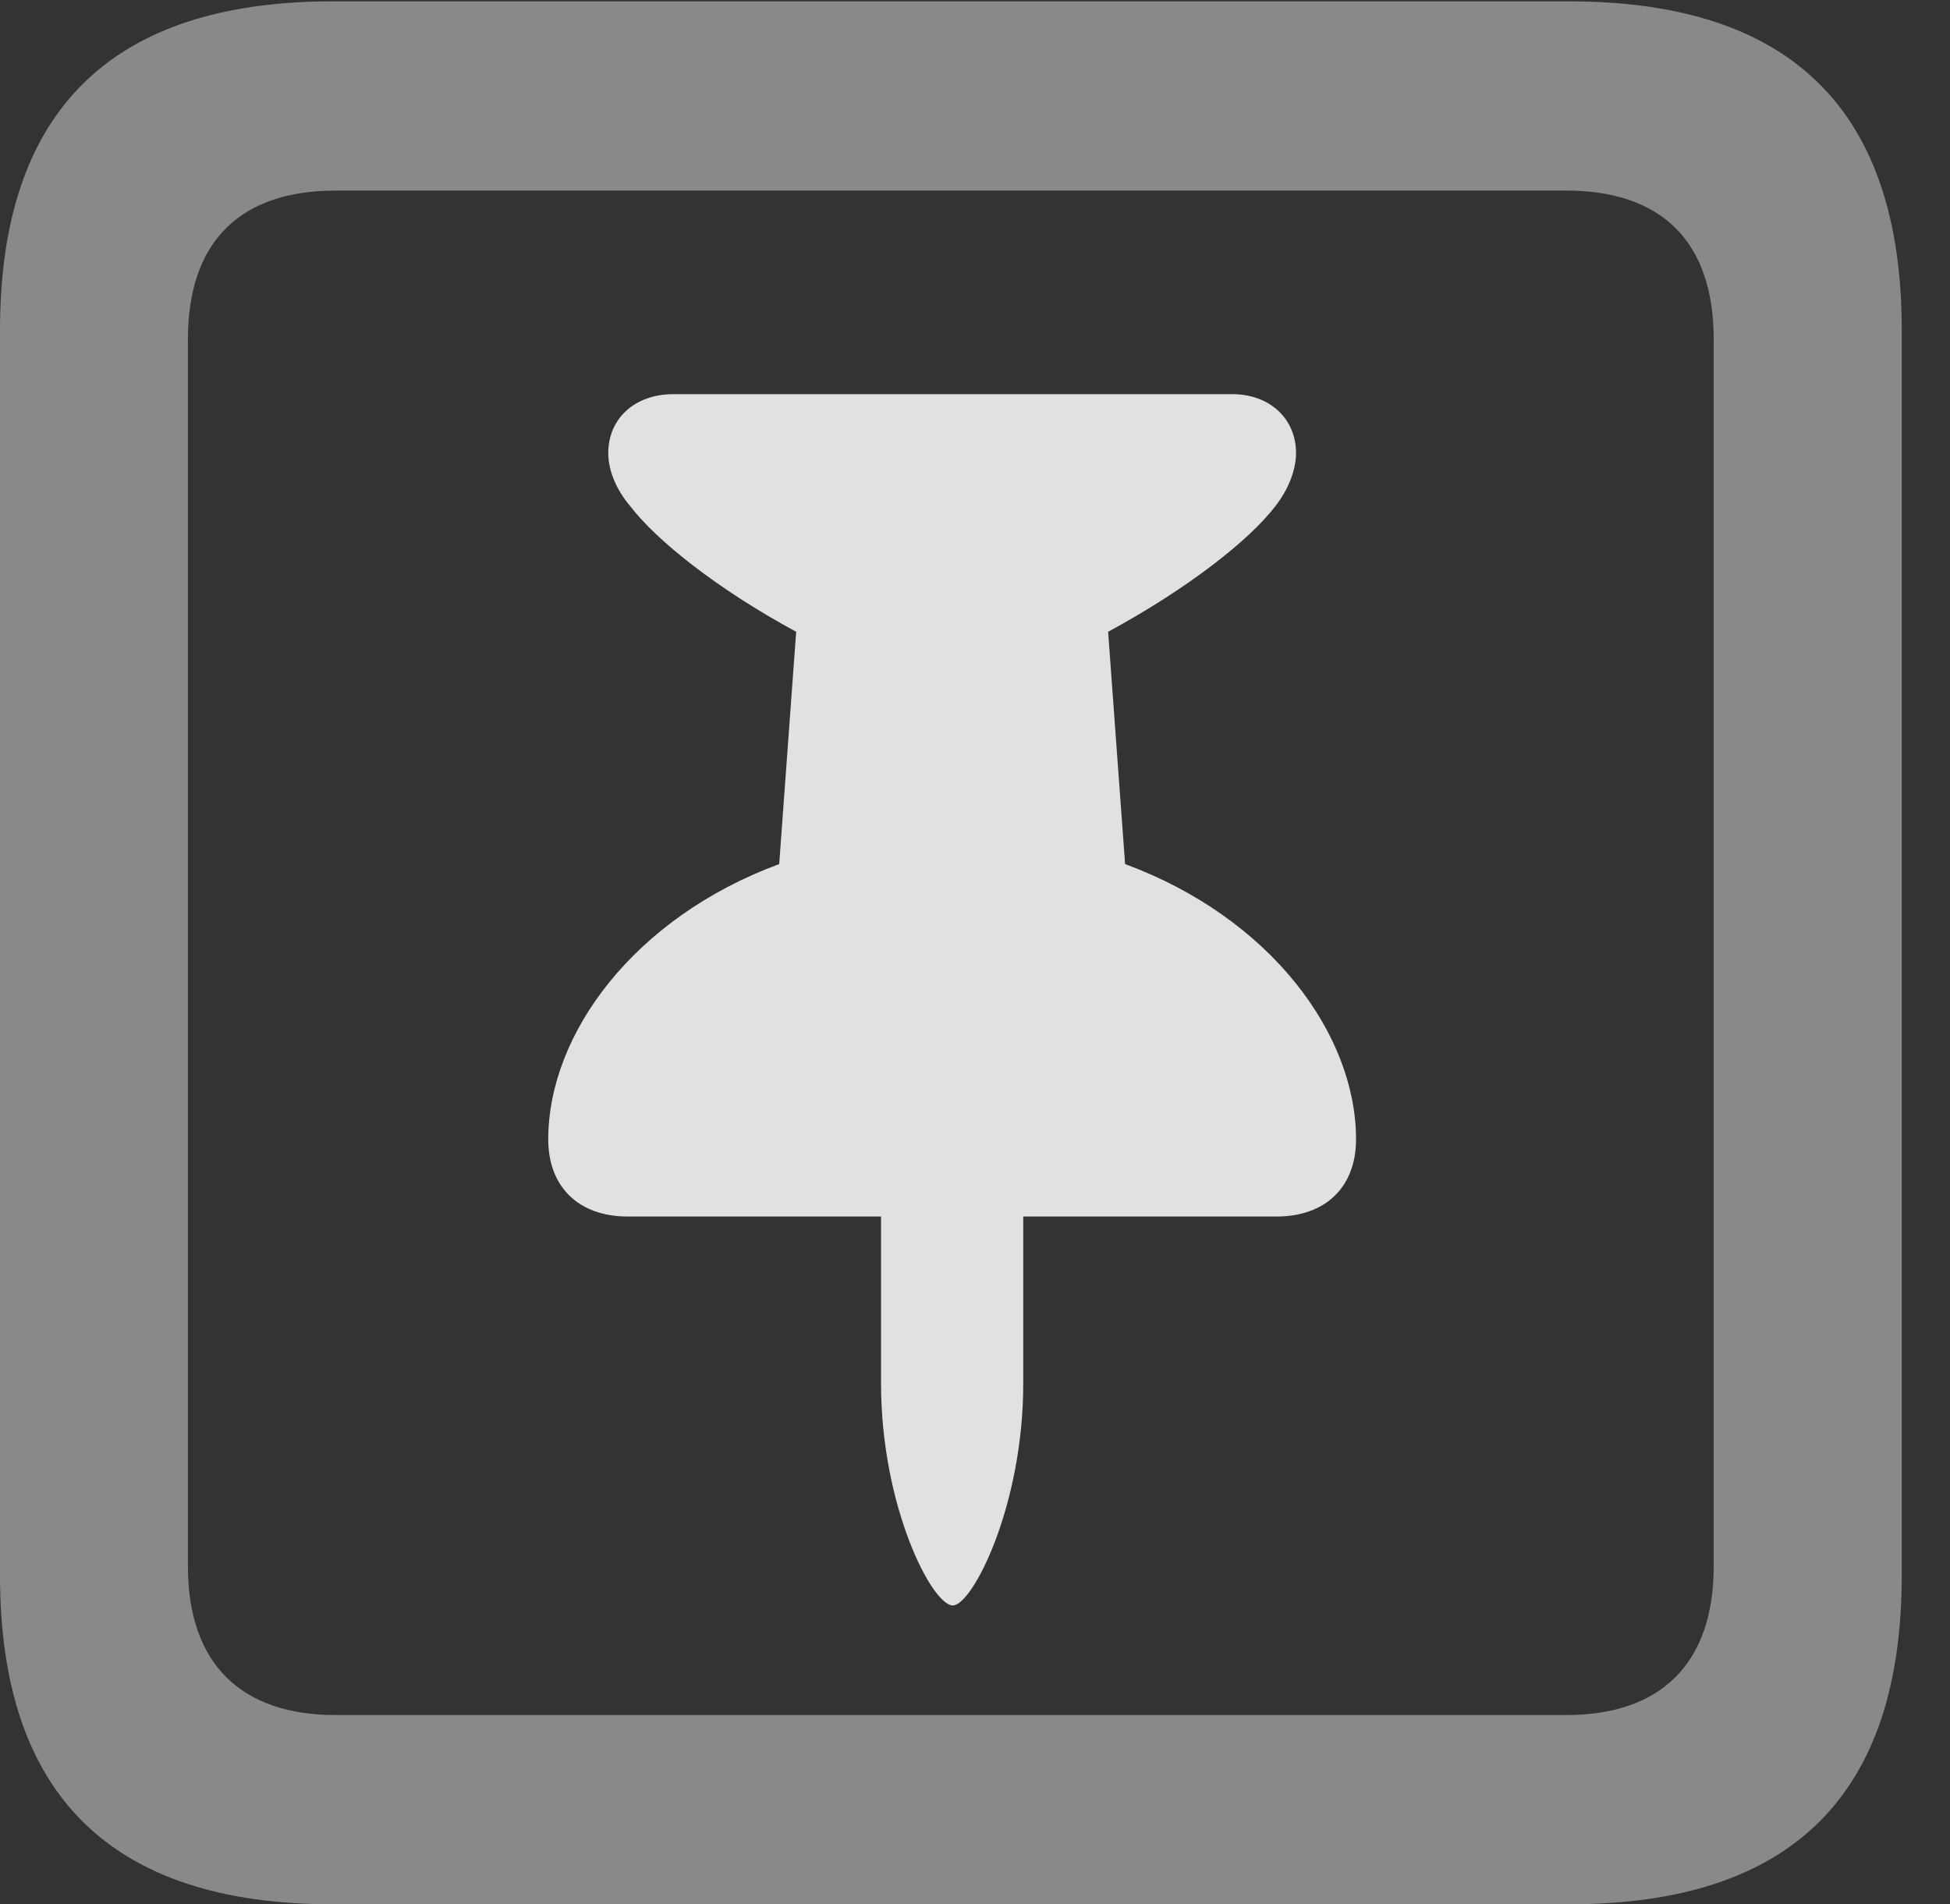 <?xml version="1.0" encoding="UTF-8"?>
<!--Generator: Apple Native CoreSVG 341-->
<!DOCTYPE svg
PUBLIC "-//W3C//DTD SVG 1.1//EN"
       "http://www.w3.org/Graphics/SVG/1.1/DTD/svg11.dtd">
<svg version="1.1" xmlns="http://www.w3.org/2000/svg" xmlns:xlink="http://www.w3.org/1999/xlink" viewBox="0 0 14.59 14.248">
 <rect x="0" y="0" width="14.59" height="14.248" fill="#333333" stroke="none"/>
 <g>
  <rect height="14.248" opacity="0" width="14.59" x="0" y="0"/>
  <path d="M2.49 14.248L11.738 14.248C13.408 14.248 14.229 13.428 14.229 11.787L14.229 2.471C14.229 0.83 13.408 0.01 11.738 0.01L2.49 0.01C0.83 0.01 0 0.83 0 2.471L0 11.787C0 13.428 0.83 14.248 2.49 14.248ZM2.51 12.832C1.807 12.832 1.406 12.451 1.406 11.719L1.406 2.539C1.406 1.797 1.807 1.426 2.51 1.426L11.719 1.426C12.422 1.426 12.822 1.797 12.822 2.539L12.822 11.719C12.822 12.451 12.422 12.832 11.719 12.832Z" fill="white" fill-opacity="0.425"/>
  <path d="M4.102 8.525C4.102 8.877 4.326 9.102 4.697 9.102L6.592 9.102L6.592 10.352C6.592 11.27 6.973 12.012 7.129 12.012C7.275 12.012 7.656 11.27 7.656 10.352L7.656 9.102L9.551 9.102C9.922 9.102 10.146 8.877 10.146 8.525C10.146 7.734 9.502 6.865 8.418 6.465L8.291 4.727C8.887 4.404 9.346 4.043 9.541 3.789C9.648 3.652 9.697 3.506 9.697 3.389C9.697 3.135 9.502 2.949 9.219 2.949L5.039 2.949C4.746 2.949 4.551 3.135 4.551 3.389C4.551 3.506 4.6 3.652 4.717 3.789C4.912 4.043 5.361 4.404 5.957 4.727L5.83 6.465C4.746 6.865 4.102 7.734 4.102 8.525Z" fill="white" fill-opacity="0.85"/>
 </g>
</svg>
